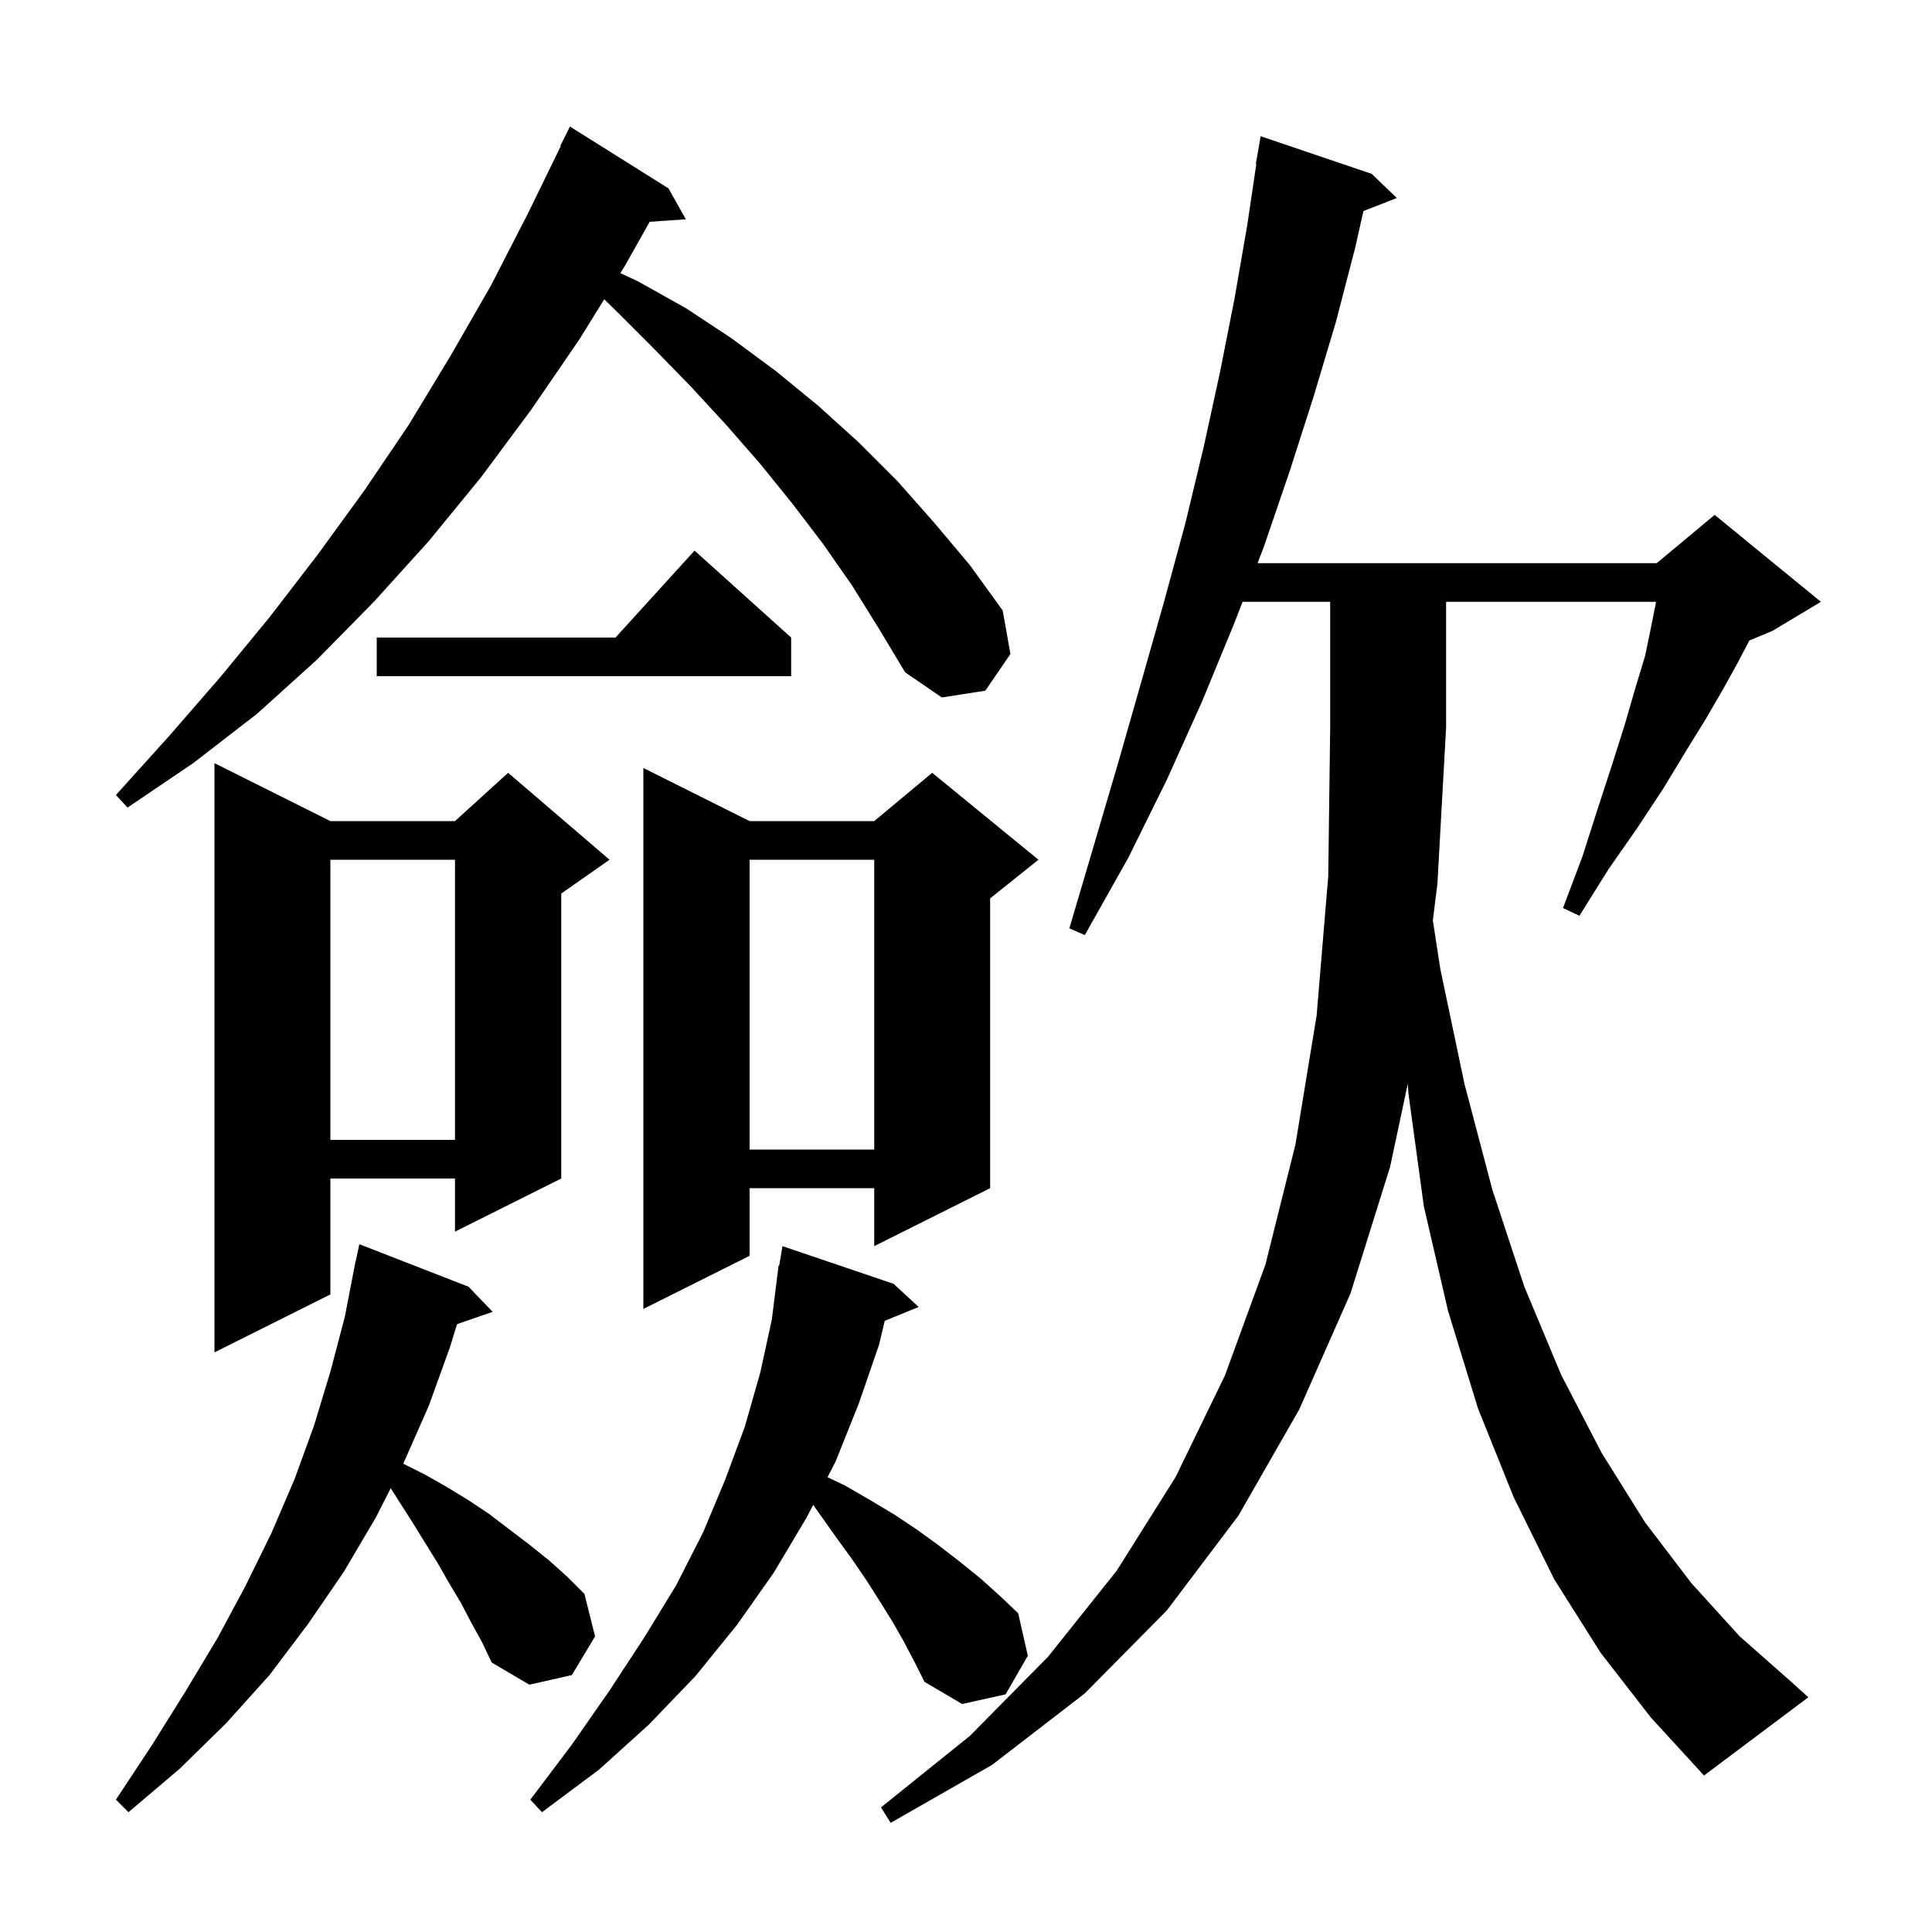 <svg xmlns="http://www.w3.org/2000/svg" xmlns:xlink="http://www.w3.org/1999/xlink" version="1.1" baseProfile="full" viewBox="0 0 200 200" width="200" height="200">
<g fill="black">
<path d="M 165.7 171.1 L 160.9 163.5 L 156.7 155.0 L 153.0 145.8 L 149.9 135.7 L 147.4 124.9 L 145.8 113.2 L 145.735 112.178 L 143.9 120.8 L 139.8 133.9 L 134.5 145.9 L 128.2 156.9 L 120.8 166.7 L 112.3 175.3 L 102.7 182.7 L 92.2 188.7 L 91.2 187.1 L 100.4 179.7 L 108.5 171.5 L 115.6 162.6 L 121.7 152.9 L 126.8 142.4 L 131.0 130.9 L 134.1 118.5 L 136.3 105.1 L 137.5 90.7 L 137.7 75.3 L 137.7 62.3 L 128.63 62.3 L 127.7 64.7 L 124.4 72.7 L 120.8 80.7 L 116.8 88.8 L 112.3 96.8 L 110.7 96.1 L 113.3 87.3 L 115.8 78.8 L 118.2 70.4 L 120.5 62.3 L 122.7 54.2 L 124.6 46.3 L 126.3 38.5 L 127.8 30.9 L 129.1 23.4 L 130.051 17.004 L 130.0 17.0 L 130.5 14.1 L 142.0 18.0 L 144.6 20.5 L 141.14 21.846 L 140.3 25.6 L 138.3 33.3 L 136.0 41.0 L 133.5 48.8 L 130.8 56.7 L 130.18 58.3 L 171.5 58.3 L 177.5 53.3 L 188.5 62.3 L 183.5 65.3 L 181.09 66.304 L 180.0 68.4 L 178.4 71.3 L 176.6 74.4 L 174.5 77.8 L 172.2 81.6 L 169.5 85.7 L 166.5 90.0 L 163.5 94.8 L 161.8 94.0 L 163.8 88.7 L 165.4 83.7 L 166.9 79.1 L 168.2 75.0 L 169.3 71.2 L 170.3 67.9 L 170.9 65.0 L 171.4 62.5 L 171.42 62.3 L 149.7 62.3 L 149.7 75.3 L 148.8 91.5 L 148.328 95.279 L 149.1 100.3 L 151.6 112.2 L 154.5 123.2 L 157.8 133.2 L 161.6 142.3 L 165.8 150.4 L 170.3 157.6 L 175.1 163.9 L 180.1 169.4 L 185.2 173.9 L 187.2 175.7 L 176.4 183.8 L 170.9 177.8 Z M 93.6 170.0 L 92.4 167.9 L 91.1 165.8 L 89.7 163.6 L 88.2 161.4 L 86.6 159.2 L 84.181 155.784 L 83.5 157.1 L 80.1 162.8 L 76.3 168.2 L 72.0 173.5 L 67.2 178.5 L 62.0 183.2 L 56.1 187.6 L 54.9 186.3 L 59.2 180.6 L 63.1 175.0 L 66.7 169.5 L 70.0 164.1 L 72.8 158.6 L 75.1 153.1 L 77.1 147.7 L 78.7 142.1 L 79.9 136.6 L 80.6 131.0 L 80.665 131.01 L 81.0 129.0 L 92.5 132.9 L 95.1 135.3 L 91.588 136.731 L 91.0 139.2 L 88.9 145.3 L 86.5 151.3 L 85.664 152.916 L 87.5 153.8 L 90.1 155.3 L 92.6 156.8 L 95.0 158.4 L 97.2 160.0 L 99.4 161.7 L 101.5 163.4 L 103.5 165.2 L 105.4 167.0 L 106.4 171.4 L 104.1 175.4 L 99.6 176.4 L 95.7 174.1 L 94.7 172.1 Z M 48.8 168.0 L 47.7 165.9 L 46.5 163.9 L 45.3 161.8 L 42.7 157.6 L 40.447 154.059 L 38.9 157.1 L 35.6 162.7 L 31.9 168.1 L 27.9 173.4 L 23.4 178.4 L 18.6 183.1 L 13.3 187.6 L 12.0 186.3 L 15.7 180.7 L 19.2 175.1 L 22.5 169.6 L 25.4 164.2 L 28.1 158.7 L 30.5 153.1 L 32.5 147.6 L 34.2 142.0 L 35.7 136.3 L 36.607 131.601 L 36.6 131.6 L 36.671 131.271 L 36.8 130.6 L 36.814 130.603 L 37.2 128.8 L 48.5 133.2 L 51.0 135.8 L 47.313 137.074 L 46.6 139.4 L 44.4 145.5 L 41.8 151.4 L 41.739 151.52 L 43.9 152.6 L 46.2 153.9 L 48.5 155.3 L 50.6 156.7 L 54.8 159.9 L 56.8 161.5 L 58.7 163.2 L 60.5 165.0 L 61.6 169.4 L 59.2 173.4 L 54.8 174.4 L 50.9 172.1 L 49.9 170.0 Z M 34.2 85.0 L 47.1 85.0 L 52.6 80.0 L 63.1 89.0 L 58.1 92.5 L 58.1 122.0 L 47.1 127.5 L 47.1 122.0 L 34.2 122.0 L 34.2 134.0 L 22.2 140.0 L 22.2 79.0 Z M 77.6 85.0 L 90.5 85.0 L 96.5 80.0 L 107.5 89.0 L 102.5 93.0 L 102.5 123.0 L 90.5 129.0 L 90.5 123.0 L 77.6 123.0 L 77.6 130.0 L 66.6 135.5 L 66.6 79.5 Z M 77.6 89.0 L 77.6 119.0 L 90.5 119.0 L 90.5 89.0 Z M 34.2 89.0 L 34.2 118.0 L 47.1 118.0 L 47.1 89.0 Z M 88.2 60.6 L 85.2 56.3 L 82.0 52.1 L 78.6 47.9 L 75.1 43.9 L 71.5 40.0 L 67.7 36.1 L 63.8 32.2 L 62.548 30.979 L 60.0 35.1 L 55.0 42.4 L 49.8 49.4 L 44.4 56.0 L 38.7 62.3 L 32.8 68.3 L 26.6 73.9 L 20.0 79.0 L 13.2 83.6 L 12.0 82.3 L 17.5 76.2 L 22.8 70.1 L 27.9 63.9 L 32.9 57.4 L 37.7 50.8 L 42.3 44.0 L 46.6 36.9 L 50.8 29.6 L 54.7 22.0 L 58.052 15.12 L 58.0 15.1 L 59.0 13.1 L 69.2 19.5 L 71.0 22.7 L 67.255 22.958 L 64.7 27.5 L 64.219 28.278 L 66.0 29.1 L 71.0 31.9 L 75.7 35.0 L 80.3 38.4 L 84.7 42.0 L 88.9 45.8 L 92.9 49.8 L 96.7 54.1 L 100.4 58.5 L 103.8 63.2 L 104.6 67.7 L 102.0 71.5 L 97.5 72.2 L 93.7 69.6 L 91.0 65.1 Z M 81.9 66.0 L 81.9 70.0 L 39.0 70.0 L 39.0 66.0 L 63.718 66.0 L 71.9 57.0 Z " />
</g>
</svg>
